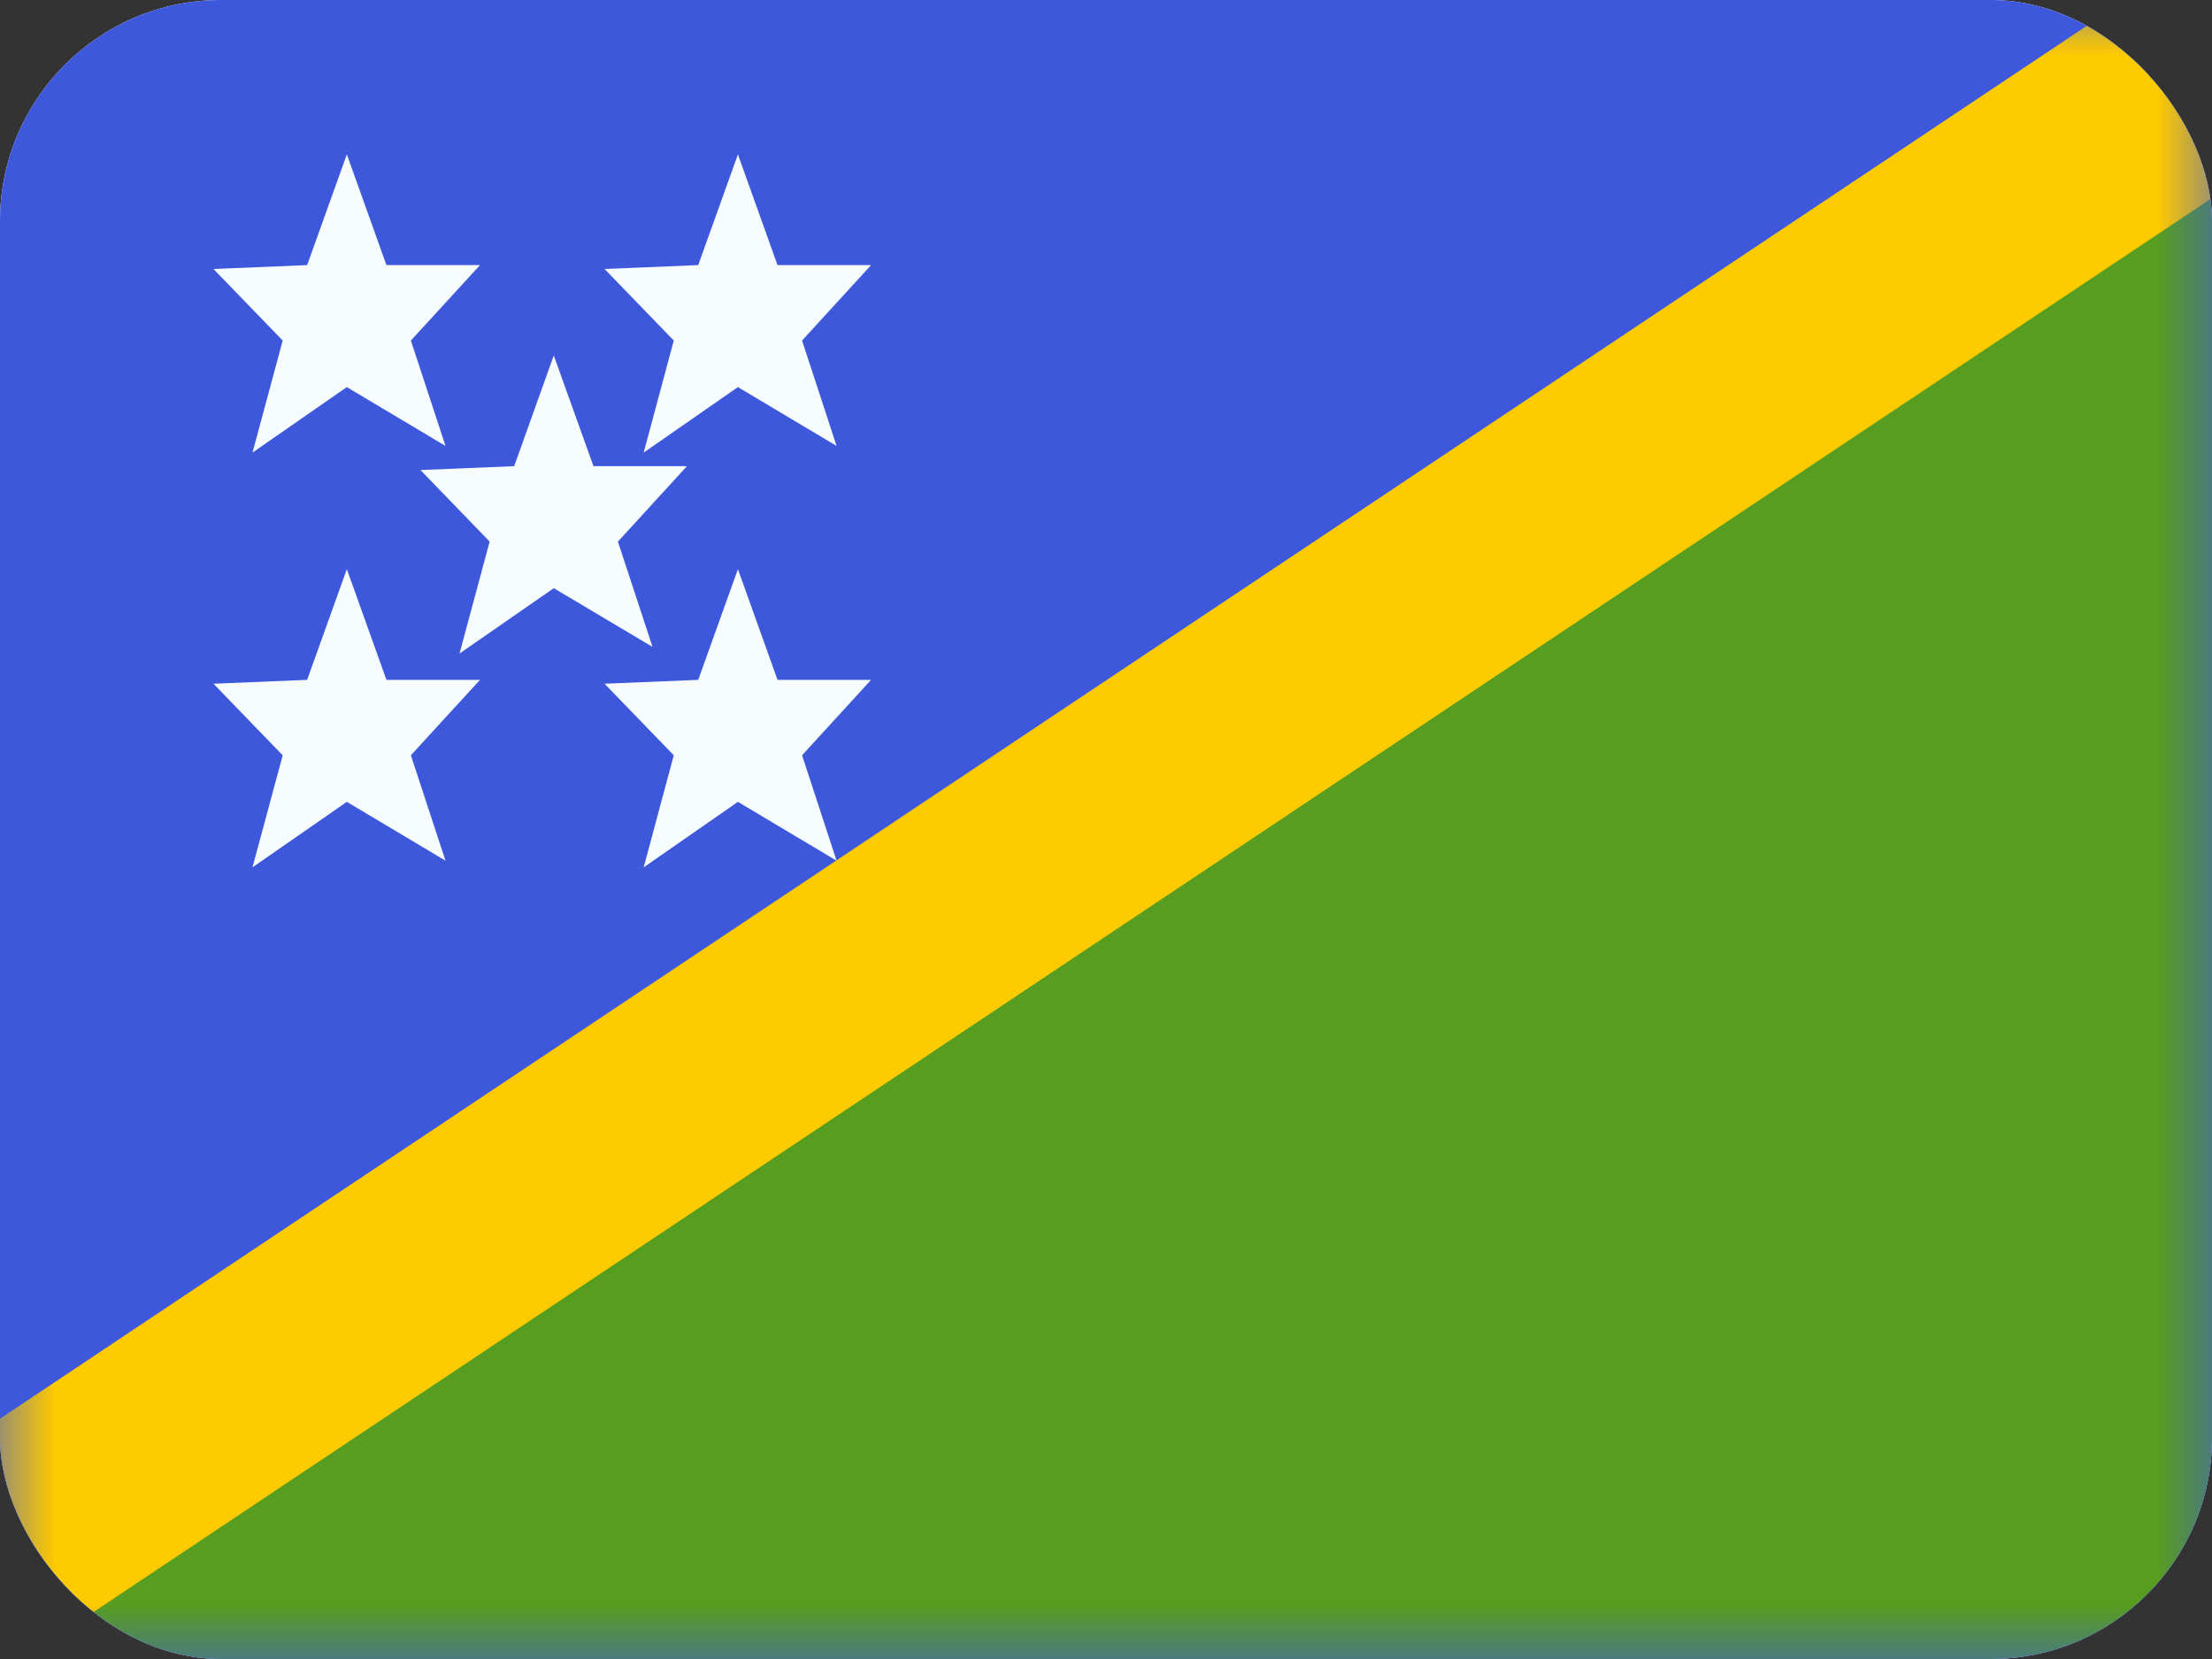 <svg width="20" height="15" viewBox="0 0 20 15" fill="none" xmlns="http://www.w3.org/2000/svg">
<rect x="0" y="0" width="20" height="15" fill="#333333" stroke="none"/>
<g clip-path="url(#clip0_3123_1237)">
<rect width="20" height="15" rx="2" fill="white"/>
<path fill-rule="evenodd" clip-rule="evenodd" d="M0 0V15H20V0H0Z" fill="#3D58DB"/>
<mask id="mask0_3123_1237" style="mask-type:luminance" maskUnits="userSpaceOnUse" x="0" y="0" width="20" height="15">
<path fill-rule="evenodd" clip-rule="evenodd" d="M0 0V15H20V0H0Z" fill="white"/>
</mask>
<g mask="url(#mask0_3123_1237)">
<path fill-rule="evenodd" clip-rule="evenodd" d="M0 15H20V0L0 15Z" fill="#579D20"/>
<path d="M-0.489 15.466L-1.616 13.906L21.047 -1.221L22.174 0.339L-0.489 15.466Z" fill="#FECA00"/>
<path fill-rule="evenodd" clip-rule="evenodd" d="M2.283 4.092L3.136 3.5L4.028 4.032L3.715 3.079L4.34 2.397H3.494L3.136 1.396L2.777 2.397L1.93 2.432L2.556 3.079L2.283 4.092ZM5.82 4.092L6.672 3.5L7.564 4.032L7.252 3.079L7.876 2.397H7.03L6.672 1.396L6.313 2.397L5.466 2.432L6.092 3.079L5.82 4.092Z" fill="#F7FCFF"/>
<path fill-rule="evenodd" clip-rule="evenodd" d="M4.155 5.909L5.007 5.318L5.9 5.849L5.587 4.897L6.211 4.215H5.366L5.007 3.214L4.649 4.215L3.802 4.25L4.427 4.897L4.155 5.909ZM3.136 7.25L2.283 7.842L2.556 6.829L1.93 6.182L2.777 6.147L3.136 5.146L3.494 6.147H4.34L3.715 6.829L4.028 7.782L3.136 7.25ZM6.672 7.25L5.82 7.842L6.092 6.829L5.466 6.182L6.313 6.147L6.672 5.146L7.03 6.147H7.876L7.252 6.829L7.564 7.782L6.672 7.25Z" fill="#F7FCFF"/>
</g>
</g>
<defs>
<clipPath id="clip0_3123_1237">
<rect width="20" height="15" rx="2" fill="white"/>
</clipPath>
</defs>
</svg>
